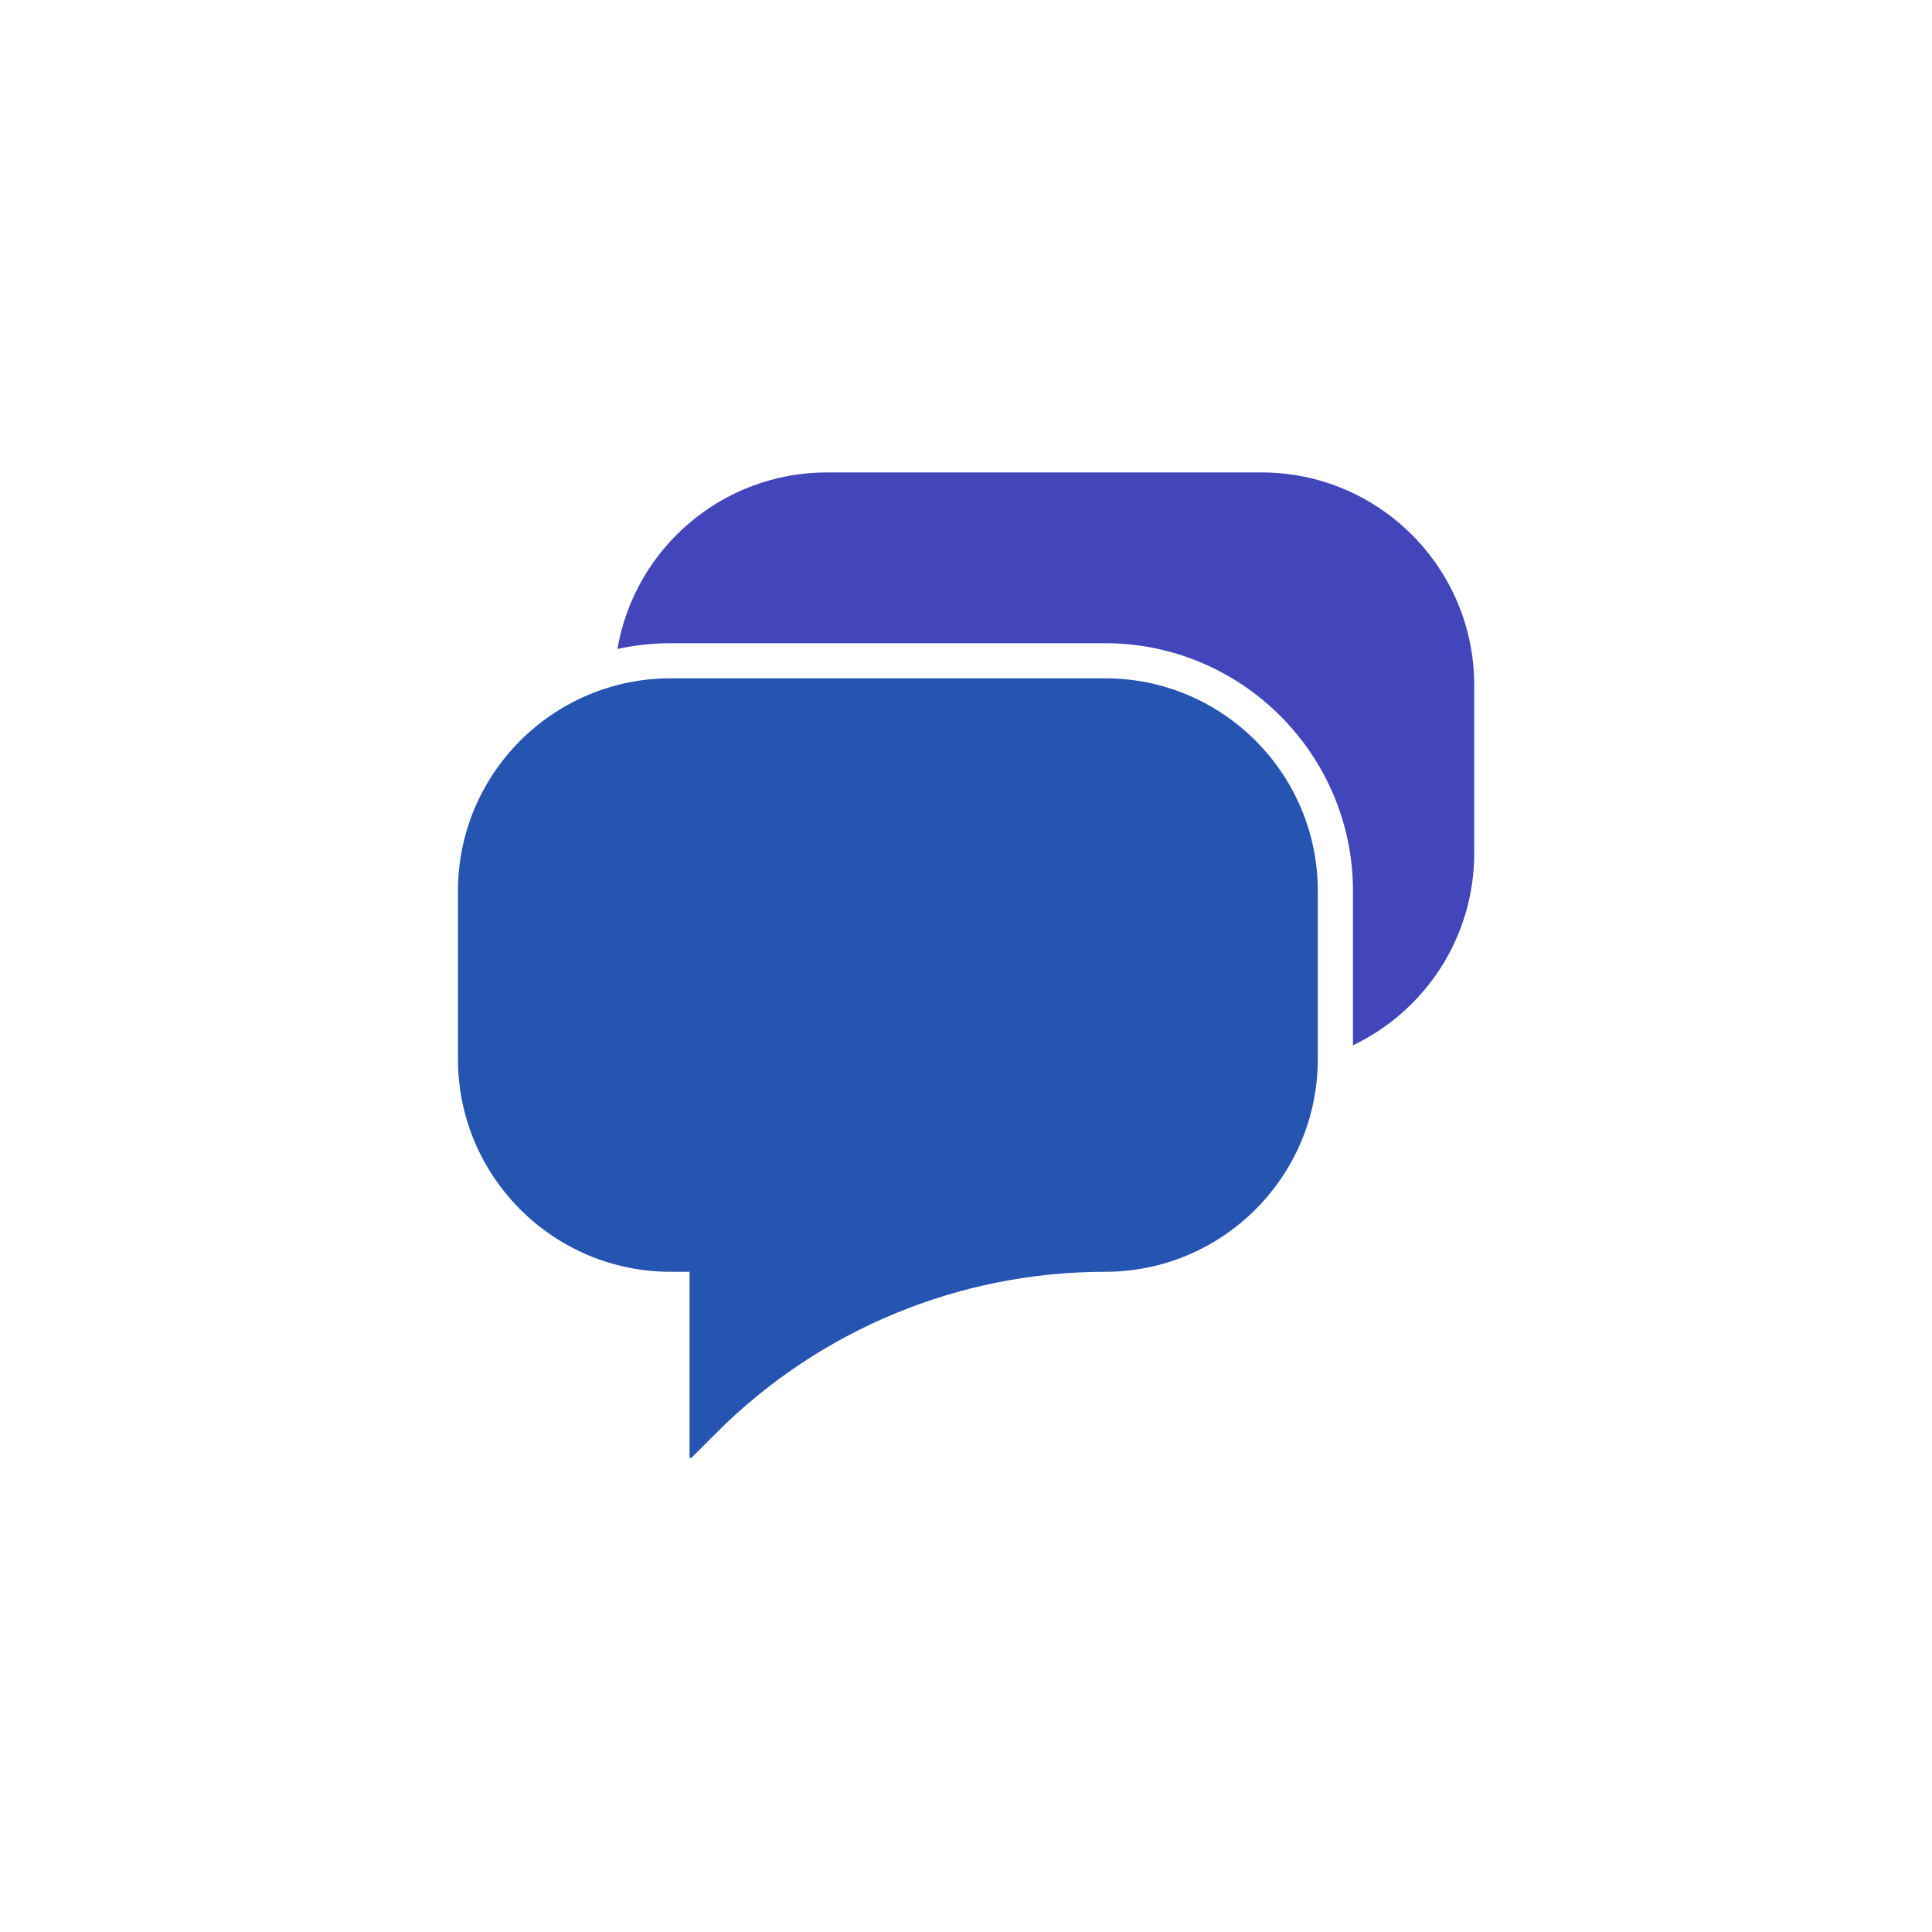 <svg xmlns="http://www.w3.org/2000/svg" xmlns:xlink="http://www.w3.org/1999/xlink" version="1.1" width="375pt" height="375pt" viewBox="0 0 375 375">
<rect x="0" y="0" width="375" height="375" fill="#808080" stroke="none"/>
<defs>
<clipPath id="clip_0">
<path transform="matrix(.24,0,0,.24,0,0)" d="M0 0H1562.5V1562.5H0Z" fill-rule="evenodd"/>
</clipPath>
<clipPath id="clip_1">
<path transform="matrix(.24,0,0,.24,0,0)" d="M0 0H1562.5V1562.5H0Z" fill-rule="evenodd"/>
</clipPath>
<clipPath id="clip_2">
<path transform="matrix(.24,0,0,.24,0,0)" d="M369.333 382.065H1194.333V1178.94H369.333Z" fill-rule="evenodd"/>
</clipPath>
</defs>
<g clip-path="url(#clip_0)">
<path transform="matrix(.75,0,0,.75,0,0)" d="M0 0H500V500H0Z" fill="#ffffff"/>
</g>
<g clip-path="url(#clip_1)">
<path transform="matrix(.75,0,0,.75,0,0)" d="M0 0H500V500H0Z" fill="#ffffff"/>
</g>
<g clip-path="url(#clip_2)">
<path transform="matrix(.681,0,0,.681,88.887,91.696)" d="M289.66 60.65V108.51C289.66 132.67 275.54 153.53 255.1 163.28V119.33C255.1 80.38 223.4 48.68 184.44 48.68H60.66C55.44 48.68 50.35 49.25 45.45 50.33 50.34 21.75 75.24 0 105.22 0H229C262.5 0 289.66 27.15 289.66 60.65Z" fill="#4345ba"/>
<path transform="matrix(.681,0,0,.681,88.887,91.696)" d="M184.44 58.68H60.65C27.16 58.68 0 85.84 0 119.33V167.19C0 200.69 27.16 227.84 60.65 227.84H66.01V281.39L73.69 273.71C103.06 244.34 142.9 227.84 184.43 227.84 217.93 227.84 245.08 200.68 245.08 167.19V119.33C245.09 85.84 217.94 58.68 184.44 58.68Z" fill="#2655b1"/>
</g>
</svg>
